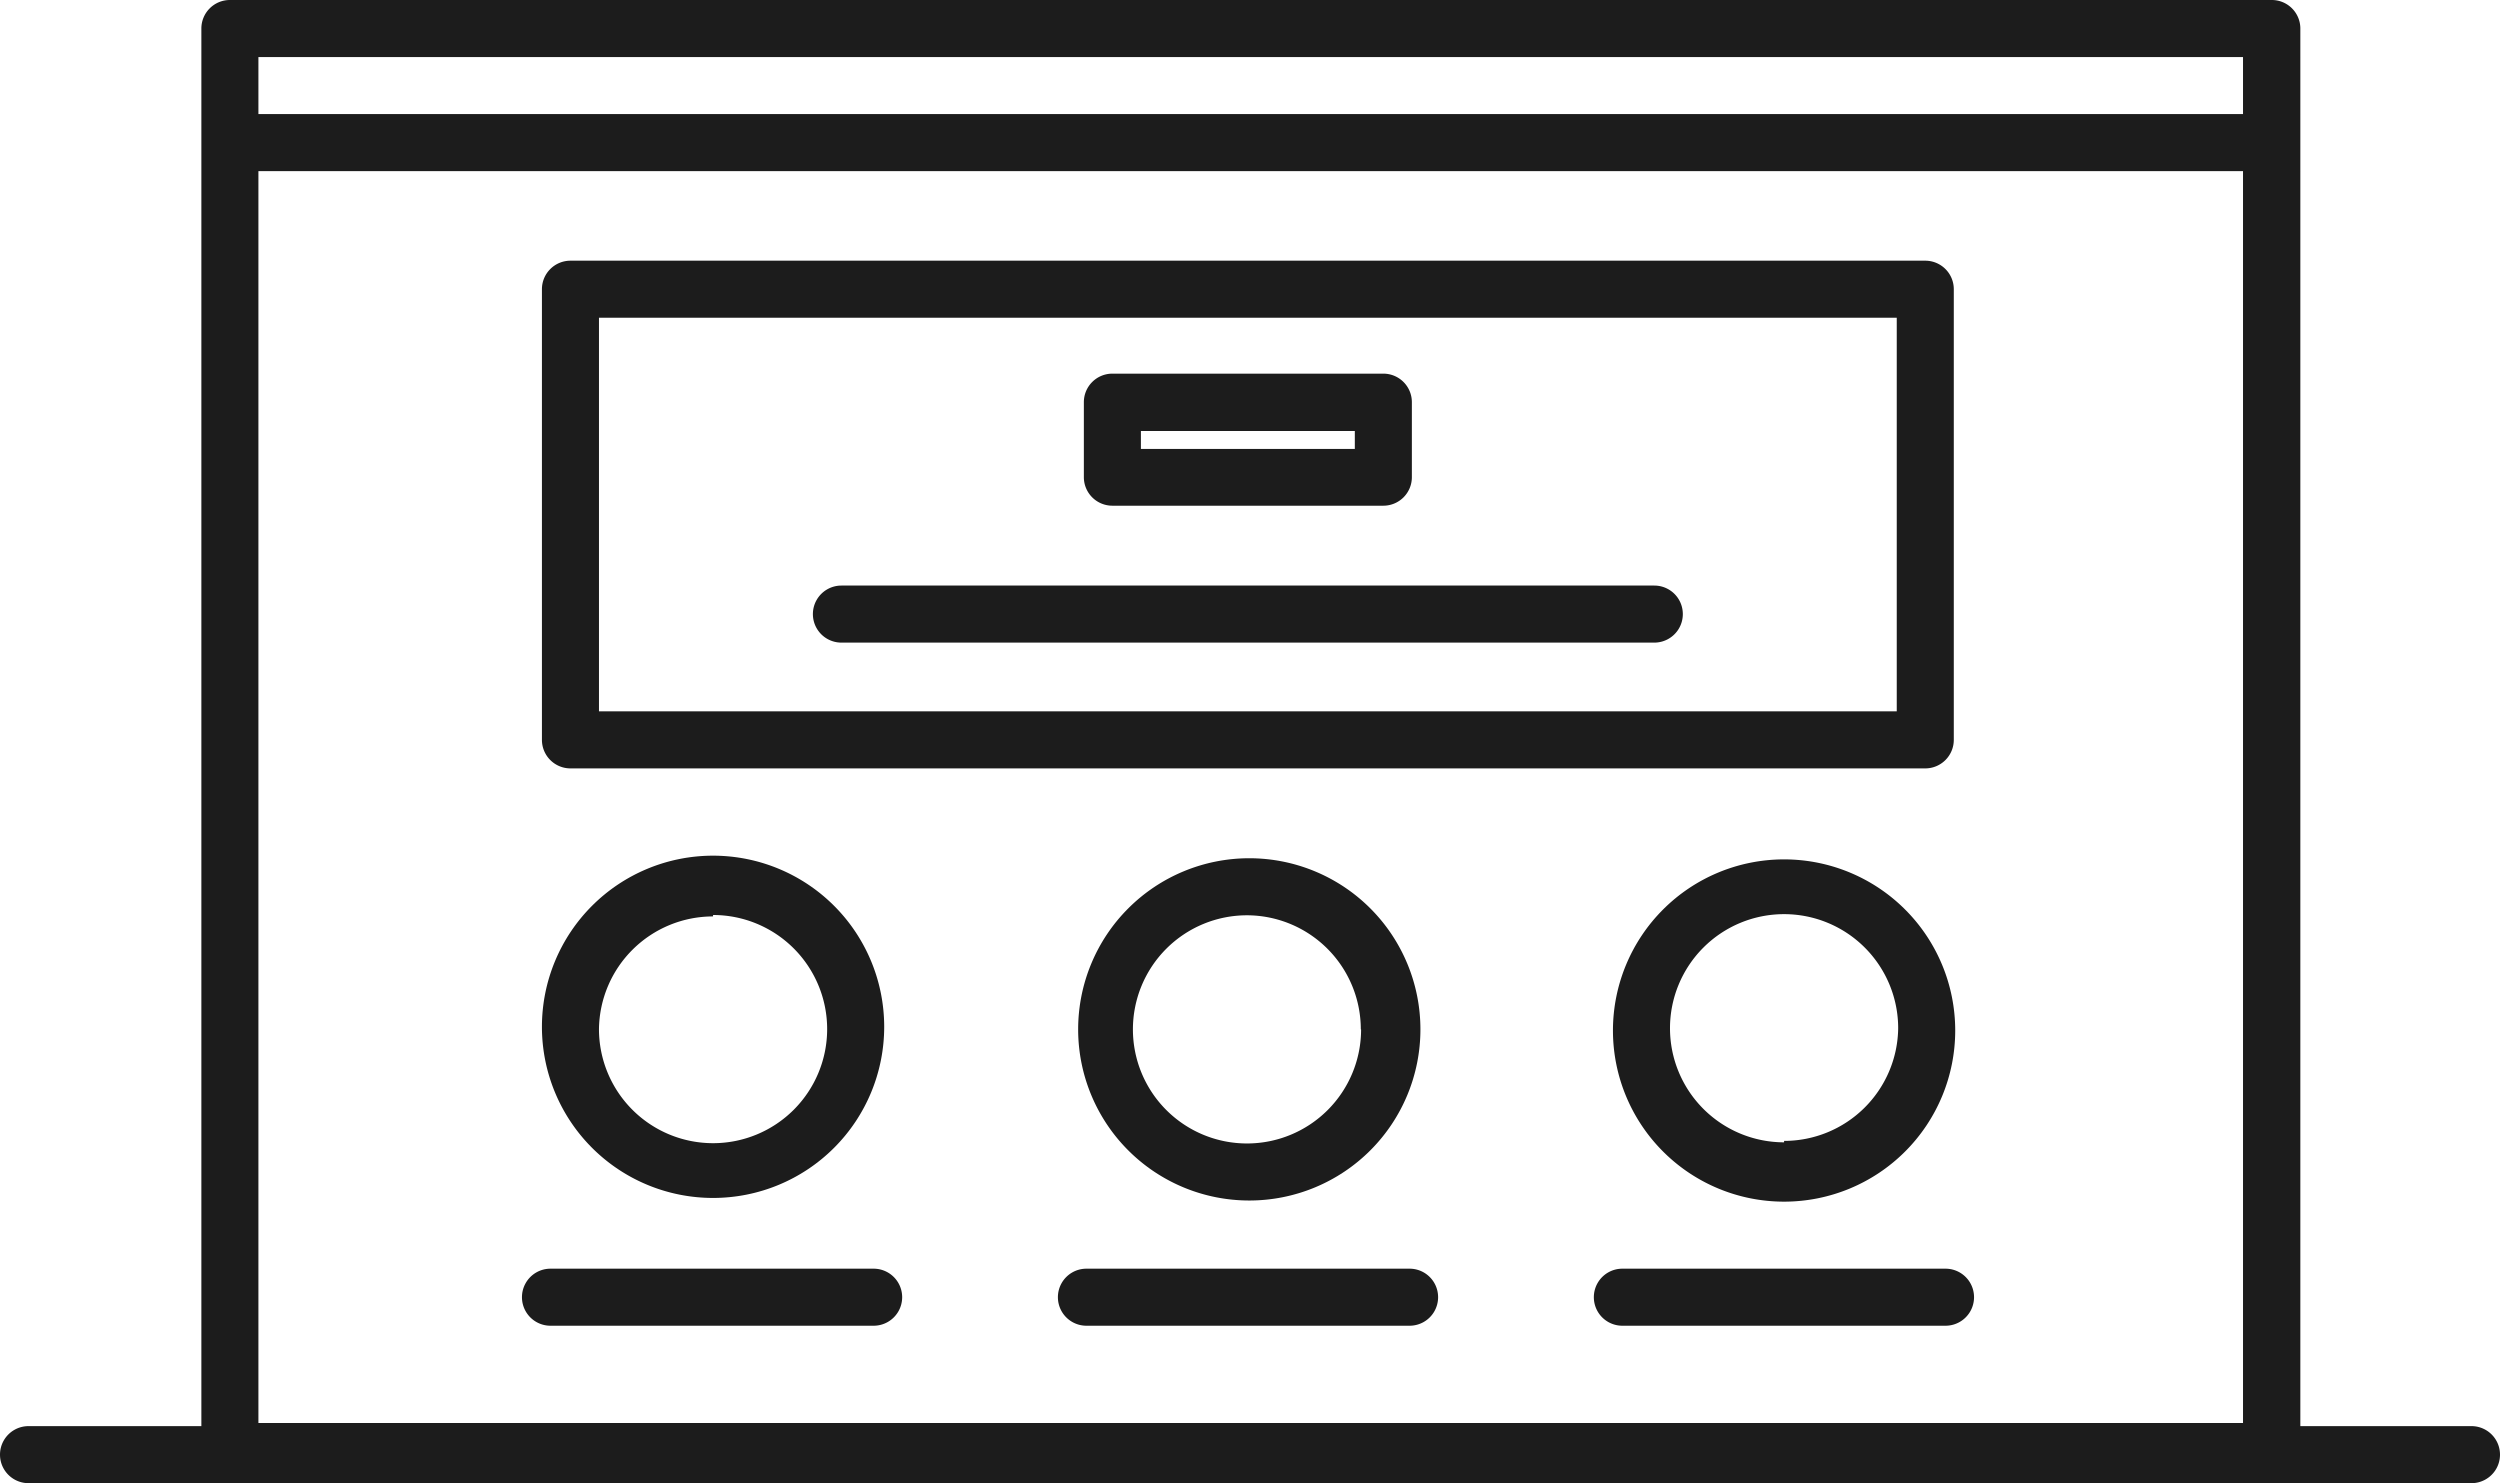 <svg xmlns="http://www.w3.org/2000/svg" viewBox="0 0 87.65 52"><defs><style>.cls-1{fill:#1c1c1c;}</style></defs><title>team</title><g id="Calque_2" data-name="Calque 2"><g id="templates"><g id="team"><path class="cls-1" d="M20,26.94H67.5a1,1,0,0,0,1-1V10.14a1,1,0,0,0-1-1H20a1,1,0,0,0-1,1v15.8A1,1,0,0,0,20,26.94Zm1-15.8H66.5v13.8H21Z"/><path class="cls-1" d="M39,17.73h9.5a1,1,0,0,0,1-1V14.1a1,1,0,0,0-1-1H39a1,1,0,0,0-1,1v2.63A1,1,0,0,0,39,17.73Zm1-2.62h7.5v.63H40Z"/><path class="cls-1" d="M58,20.53H29.5a1,1,0,0,0,0,2H58a1,1,0,0,0,0-2Z"/><path class="cls-1" d="M86.65,50h-6V1a1,1,0,0,0-1-1H8.06a1,1,0,0,0-1,1V50H1a1,1,0,0,0,0,2H86.65a1,1,0,0,0,0-2ZM9.06,6H78.64V49.89H9.06ZM78.64,2V4H9.06V2Z"/><path class="cls-1" d="M25,42a6,6,0,1,0-6-6A6,6,0,0,0,25,42Zm0-9.92a4,4,0,1,1-4,4A4,4,0,0,1,25,32.13Z"/><path class="cls-1" d="M37.8,36.09a6,6,0,1,0,6-6A6,6,0,0,0,37.8,36.09Zm9.92,0a4,4,0,1,1-4-4A4,4,0,0,1,47.71,36.09Z"/><path class="cls-1" d="M62.55,30.13a6,6,0,1,0,6,6A6,6,0,0,0,62.55,30.13Zm0,9.92a4,4,0,1,1,4-4A4,4,0,0,1,62.55,40Z"/><path class="cls-1" d="M30.63,44.48H19.3a1,1,0,0,0,0,2H30.63a1,1,0,0,0,0-2Z"/><path class="cls-1" d="M49.42,44.48H38.09a1,1,0,1,0,0,2H49.42a1,1,0,0,0,0-2Z"/><path class="cls-1" d="M68.21,44.48H56.88a1,1,0,0,0,0,2H68.21a1,1,0,0,0,0-2Z"/></g></g></g></svg>